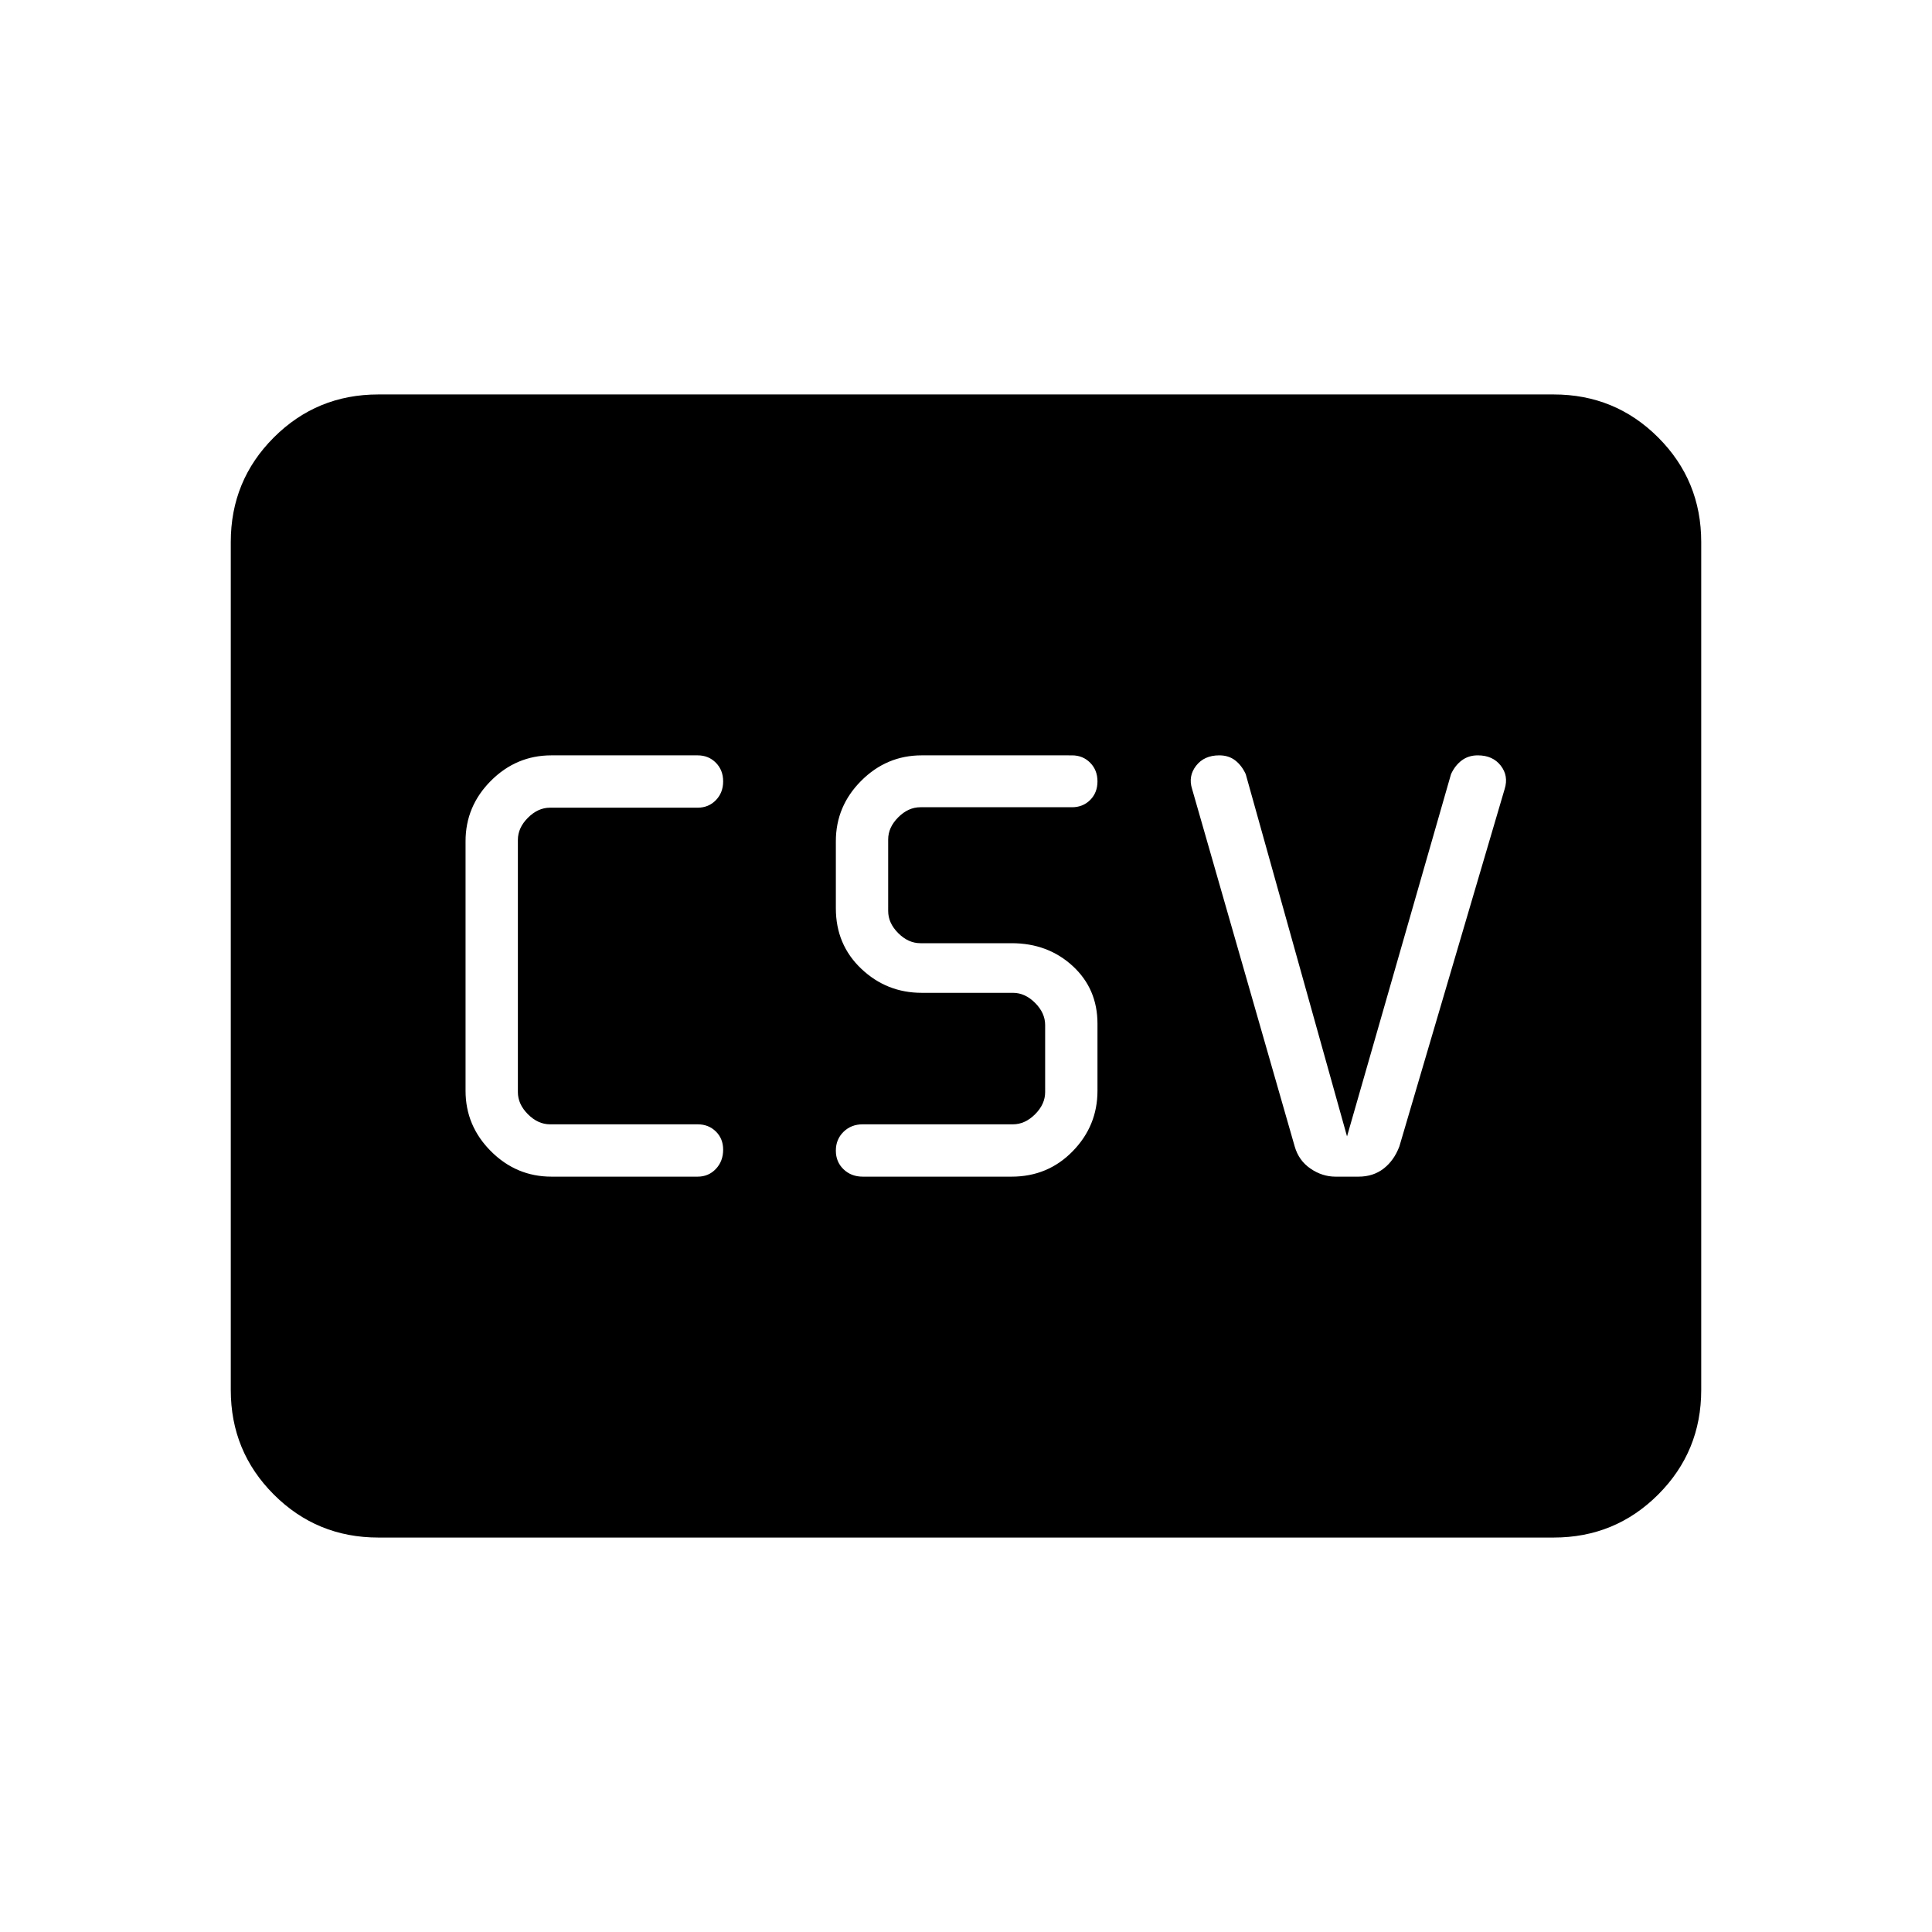 <svg xmlns="http://www.w3.org/2000/svg" height="40" viewBox="0 -960 960 960" width="40"><path d="M274-375.33h72.67q5.42 0 9.04-3.84 3.62-3.83 3.62-9.57 0-5.46-3.62-9.03-3.62-3.56-9.04-3.56h-73.34q-6 0-11-5t-5-11v-125.34q0-6 5-11t11-5h73.34q5.42 0 9.04-3.73 3.62-3.74 3.62-9.34 0-5.59-3.62-9.26t-9.04-3.67H274q-17.43 0-30.05 12.62-12.62 12.62-12.62 30.05v124q0 17.43 12.62 30.05 12.62 12.62 30.05 12.62Zm154.67 0h74q18.01 0 30.34-12.62 12.32-12.62 12.32-30.05v-33.33q0-17.34-12.32-28.67-12.33-11.33-30.34-11.33h-45.34q-6 0-11-5t-5-11v-35.56q0-6 5-11t11-5h75.34q5.42 0 9.04-3.62 3.62-3.63 3.62-9.23 0-5.59-3.62-9.26t-9.04-3.67H458q-17.43 0-30.05 12.62-12.62 12.62-12.62 30.05v33.33q0 18.06 12.62 30.03 12.62 11.97 30.05 11.97h45.33q6 0 11 5t5 11v33.34q0 6-5 11t-11 5h-74.66q-5.71 0-9.53 3.73-3.81 3.74-3.81 9.34 0 5.59 3.81 9.26 3.82 3.67 9.53 3.67Zm240.66-20-50.33-180q-2-4.34-5.24-6.84-3.25-2.5-7.91-2.5-7.52 0-11.52 5.17t-2 11.5l51 177.67q2 7 7.84 11 5.83 4 12.46 4h11.41q7.29 0 12.46-4 5.17-4 7.83-11L747.67-568q2-6.5-1.97-11.58-3.96-5.09-11.4-5.09-4.61 0-7.95 2.5-3.35 2.5-5.35 6.84l-51.67 180ZM188-196q-30.57 0-51.95-21.38-21.38-21.38-21.38-51.95v-421.34q0-30.57 21.38-51.95Q157.43-764 188-764h584q30.57 0 51.95 21.38 21.38 21.38 21.38 51.95v421.34q0 30.57-21.38 51.95Q802.57-196 772-196H188Z"/></svg>